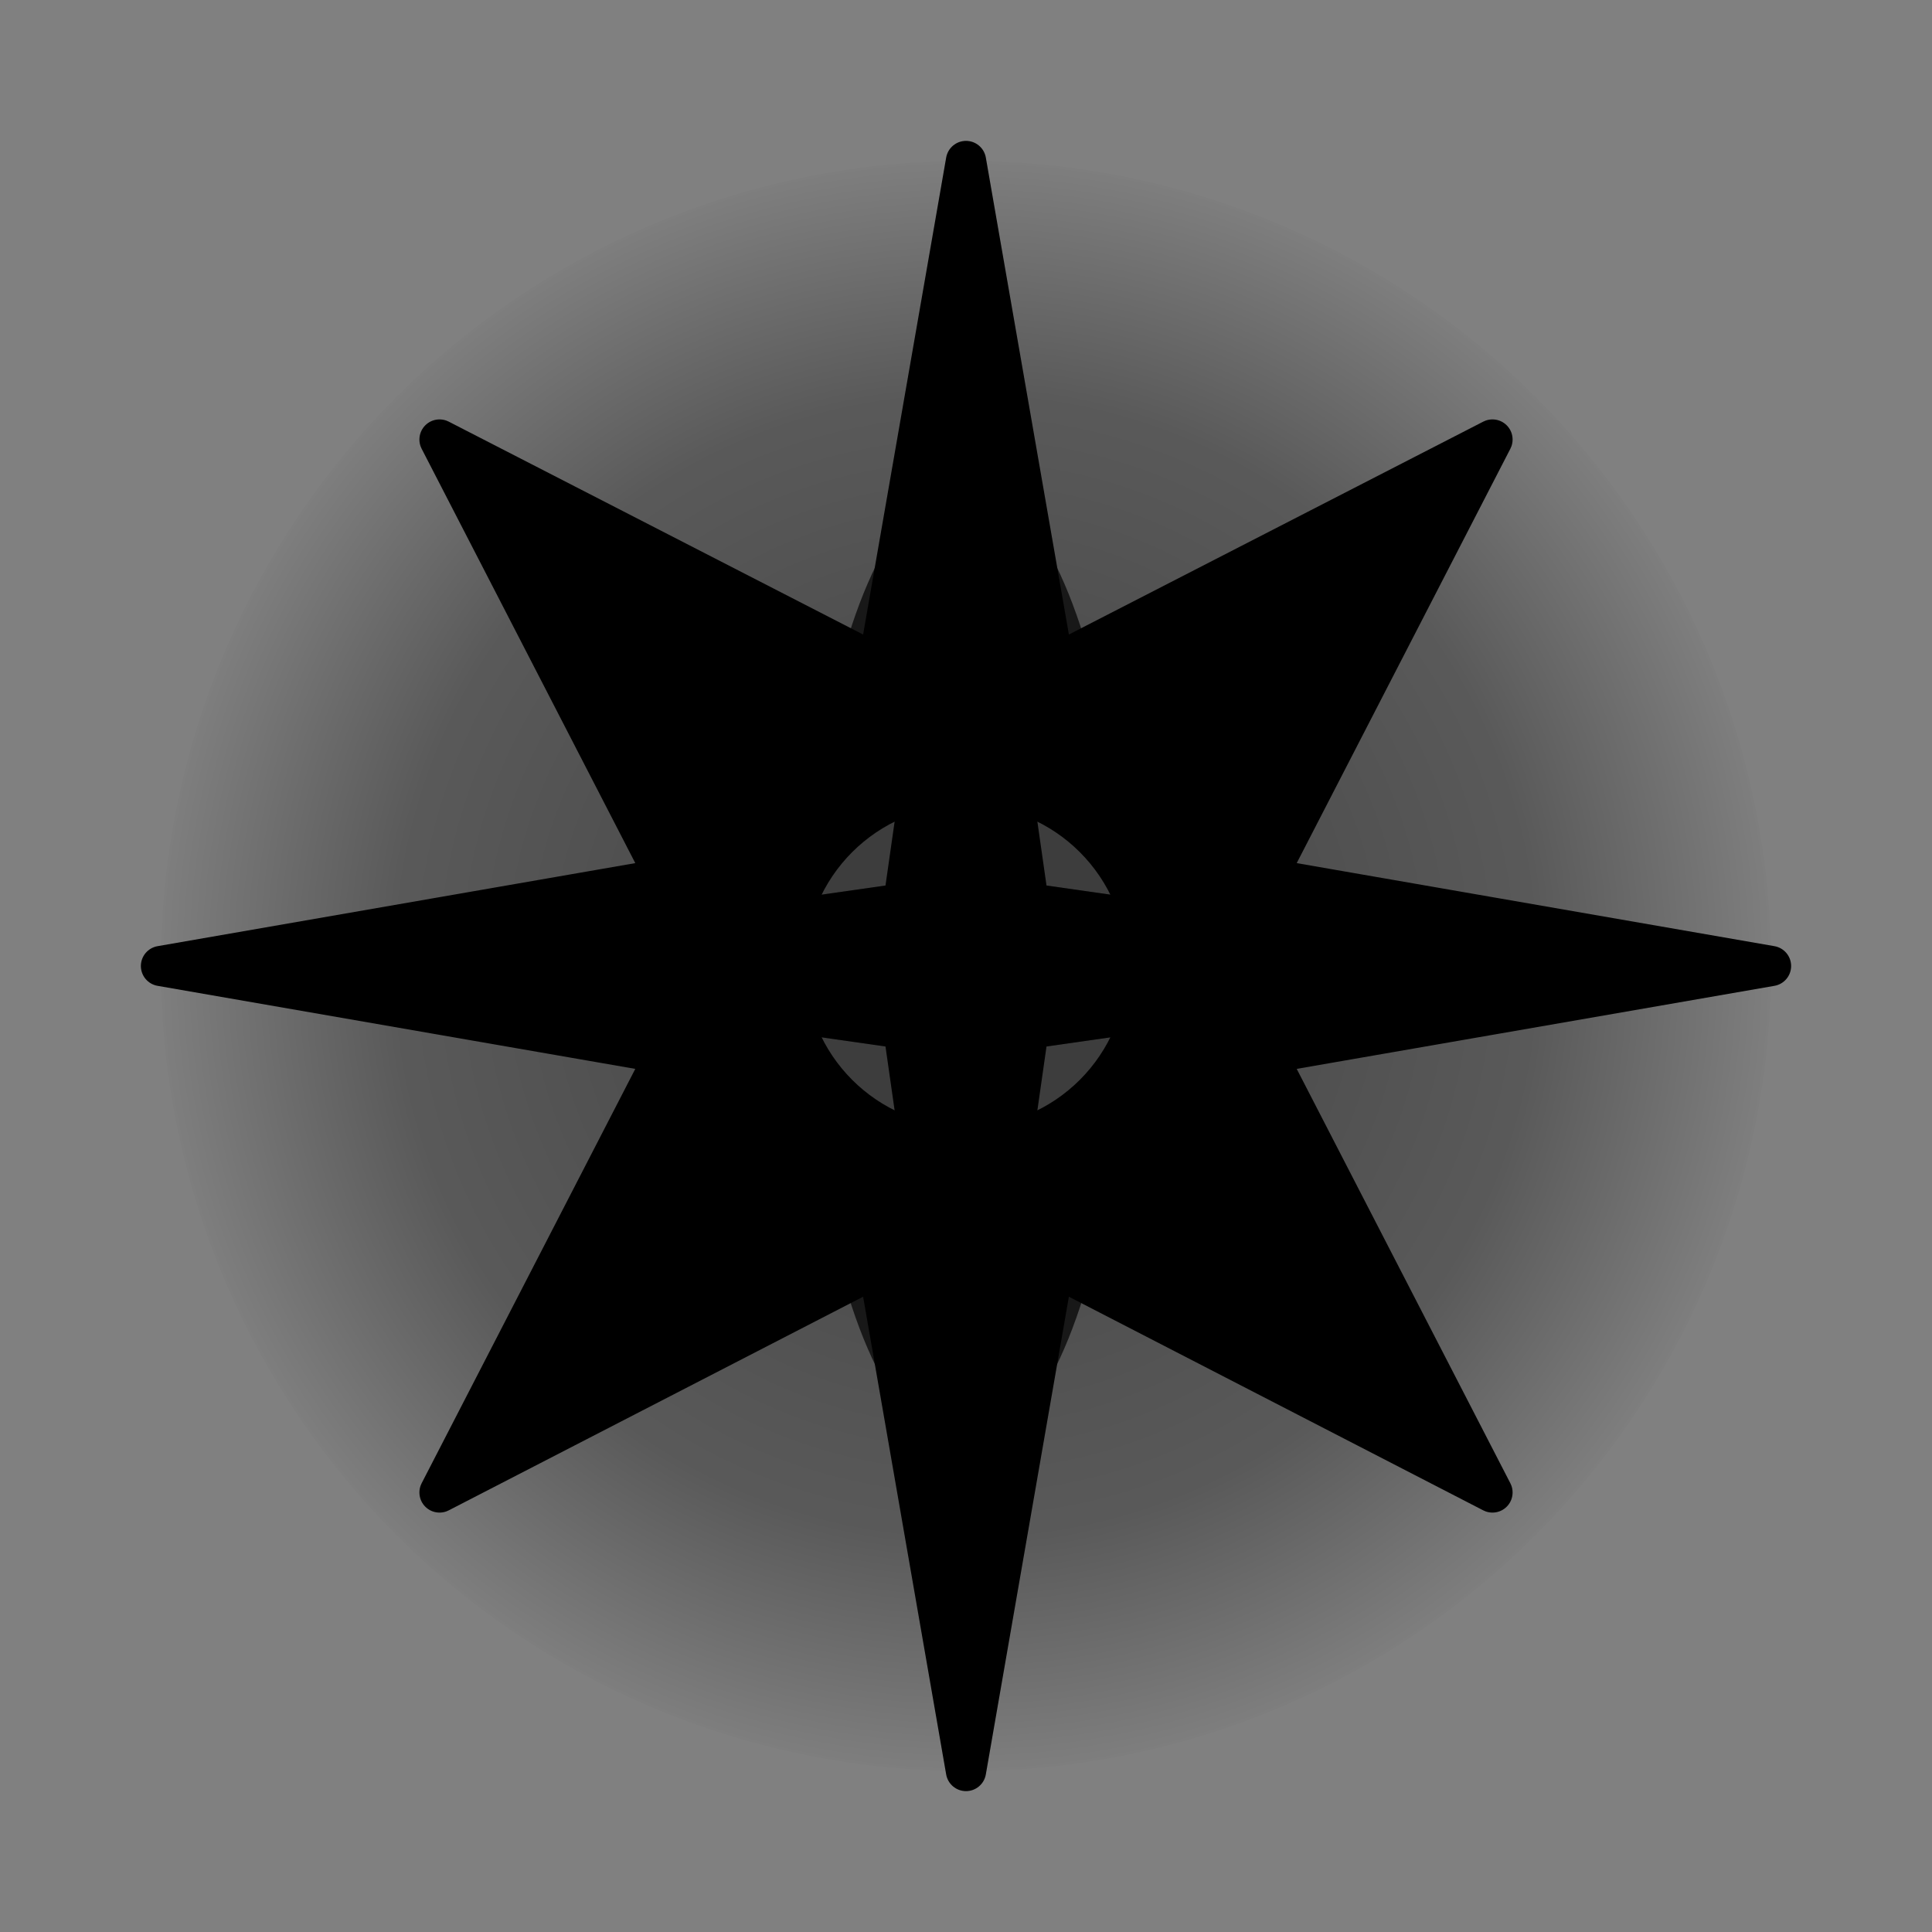 <svg xmlns="http://www.w3.org/2000/svg" viewBox="0 0 24 24">
  <rect x="0" y="0" width="24" height="24" fill="#808080" stroke="none"/>
  <defs>
    <!-- Star burst shape for firework particles -->
    <radialGradient id="firework-glow" cx="50%" cy="50%" r="50%">
      <stop offset="0%" style="stop-color:currentColor;stop-opacity:1" />
      <stop offset="70%" style="stop-color:currentColor;stop-opacity:0.6" />
      <stop offset="100%" style="stop-color:currentColor;stop-opacity:0" />
    </radialGradient>
  </defs>

  <!-- 8-point star burst -->
  <g id="firework-particle">
    <!-- Center glow -->
    <circle cx="12" cy="12" r="10" fill="url(#firework-glow)" opacity="0.5"/>

    <!-- Star burst shape -->
    <path d="M12 2 L13.09 8.26 L18.54 5.46 L15.73 10.91 L22 12 L15.73 13.09 L18.54 18.54 L13.09 15.73 L12 22 L10.91 15.73 L5.46 18.54 L8.27 13.09 L2 12 L8.27 10.91 L5.46 5.46 L10.91 8.26 Z"
          fill="currentColor"
          stroke="currentColor"
          stroke-width="0.5"
          stroke-linejoin="round"/>

    <!-- Inner highlight -->
    <circle cx="12" cy="12" r="2" fill="white" opacity="0.8"/>
  </g>

  <!-- Alternate: Simple 4-point star -->
  <g id="firework-simple">
    <path d="M12 4 L13 11 L20 12 L13 13 L12 20 L11 13 L4 12 L11 11 Z"
          fill="currentColor"/>
  </g>

  <!-- Trail particle (for launch effect) -->
  <g id="firework-trail">
    <ellipse cx="12" cy="12" rx="2" ry="6" fill="currentColor" opacity="0.7">
      <animateTransform
        attributeName="transform"
        attributeType="XML"
        type="scale"
        from="1 1"
        to="0.5 0.3"
        dur="0.5s"
        repeatCount="indefinite"/>
    </ellipse>
  </g>
</svg>
